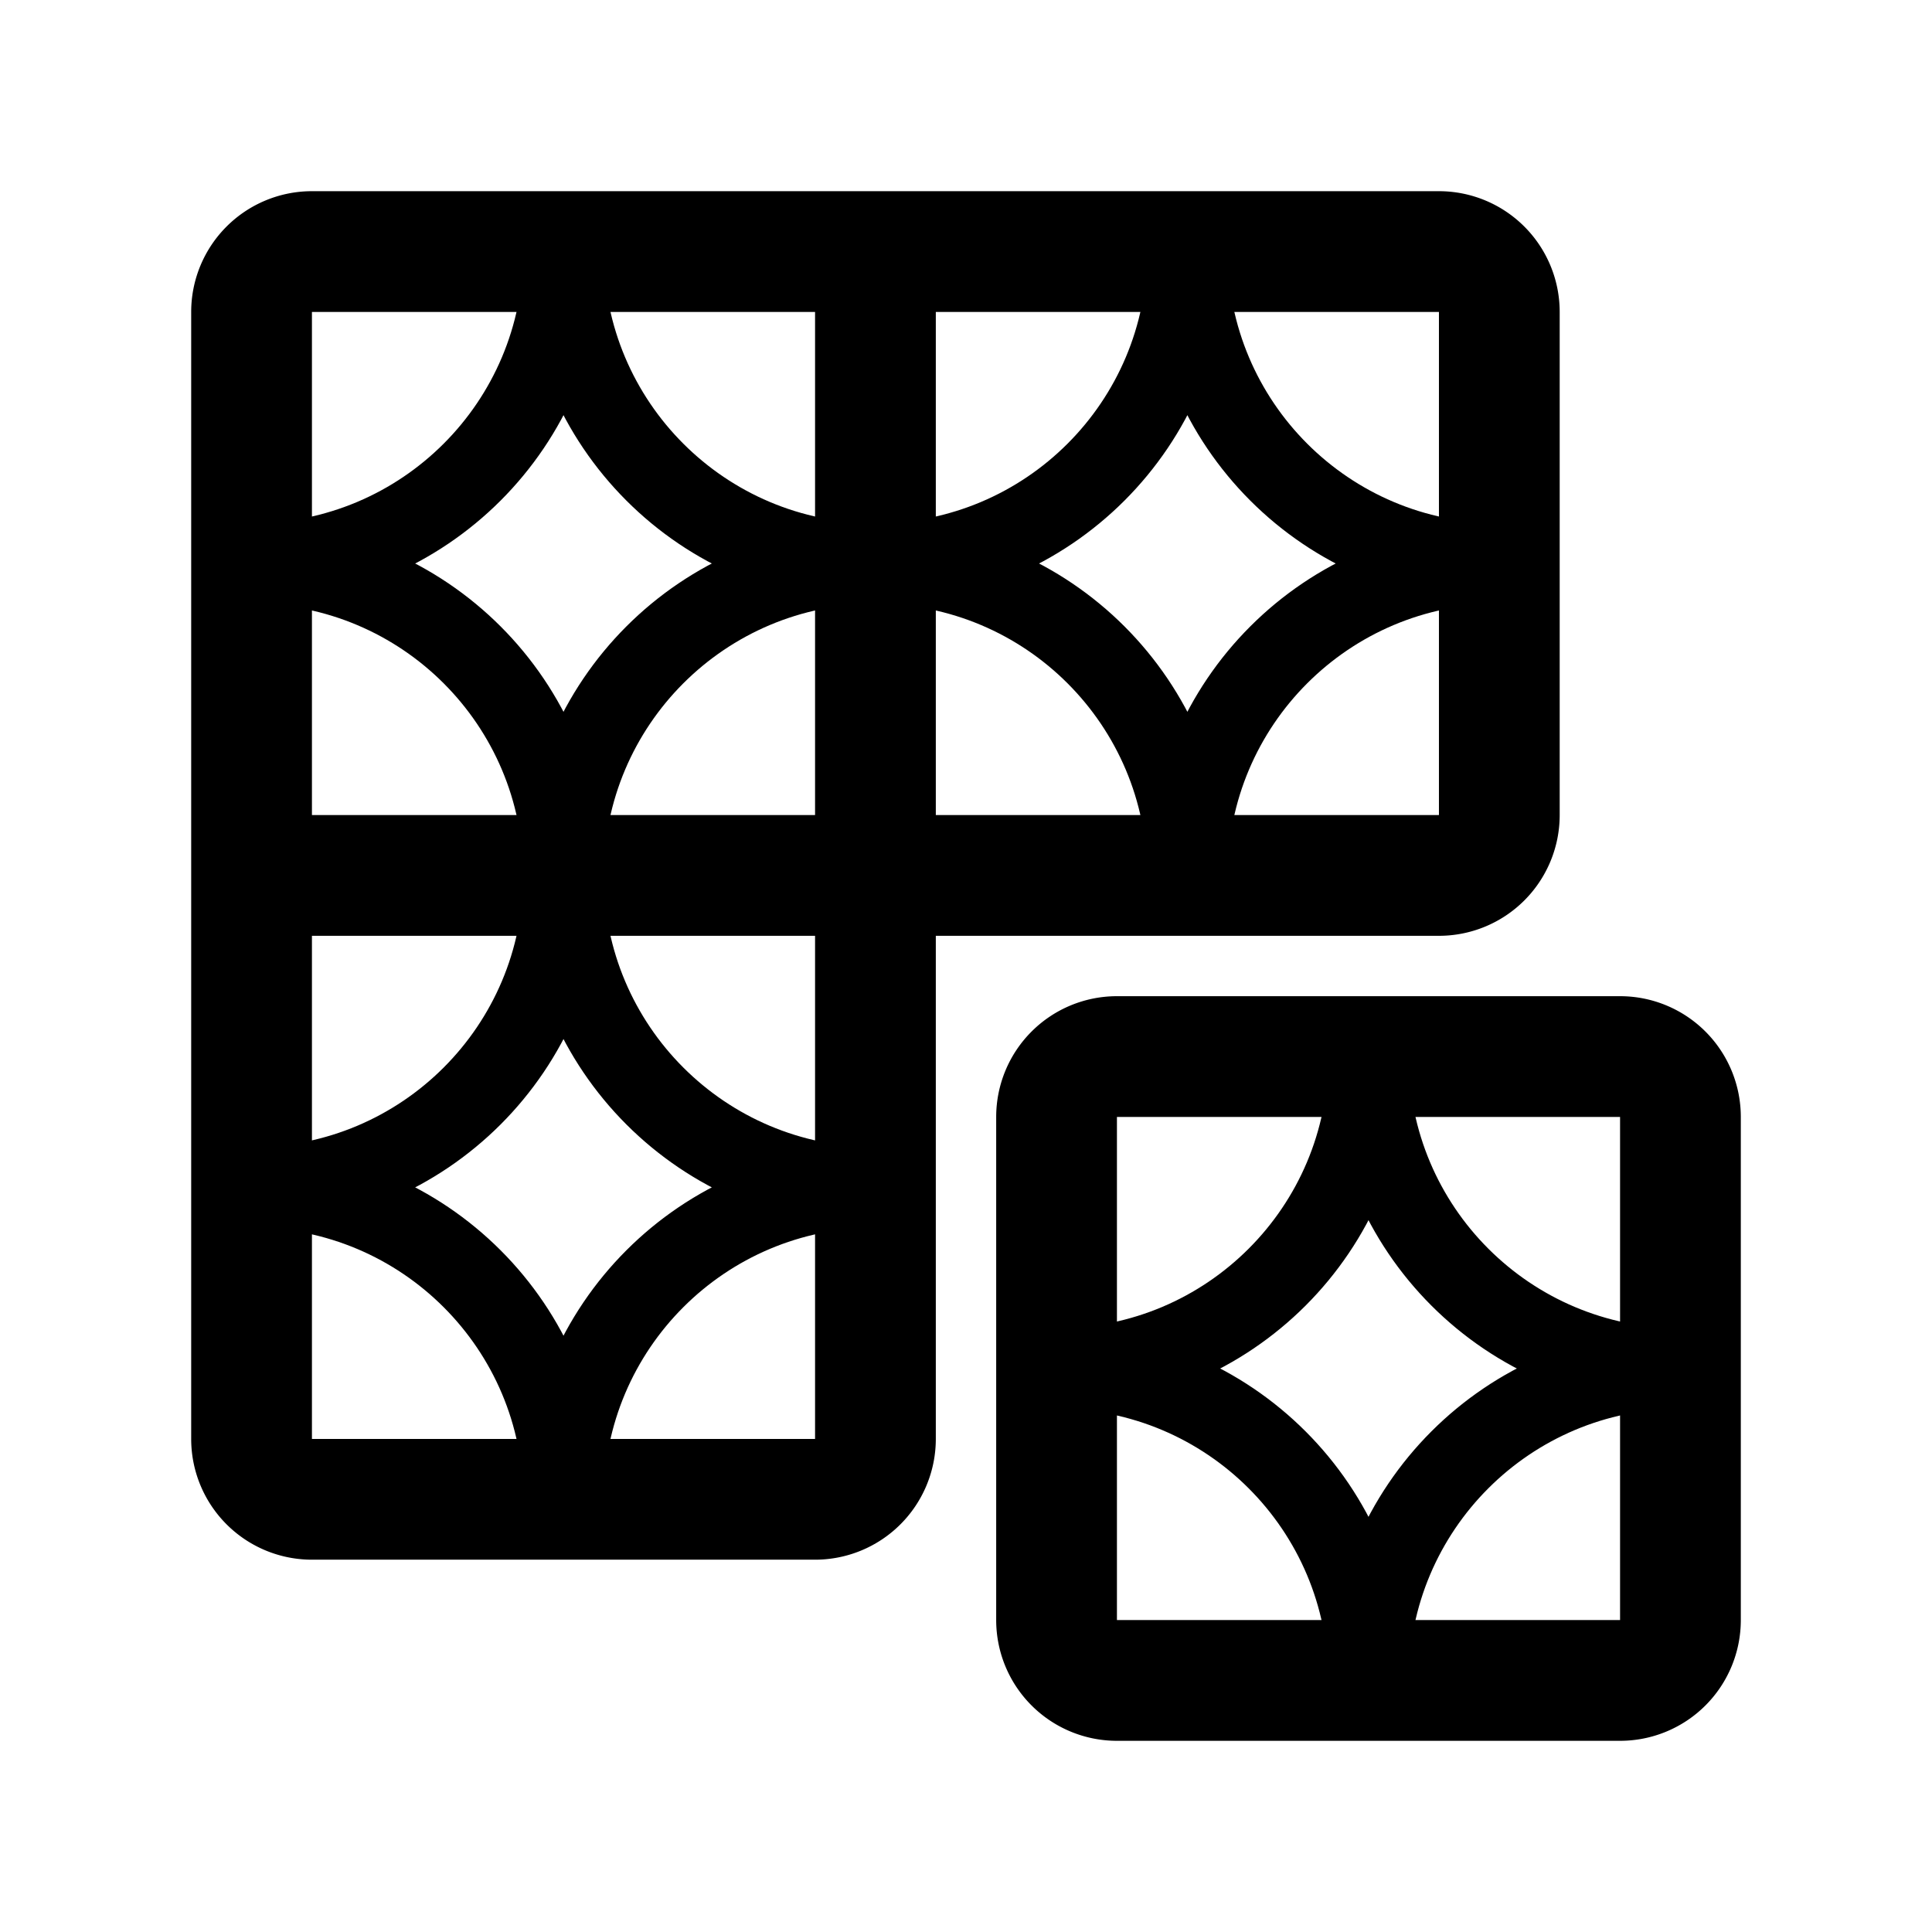 <svg xmlns="http://www.w3.org/2000/svg" width="192" height="192" fill="none" viewBox="0 0 192 192">
  <path stroke="#000" stroke-linejoin="round" stroke-width="12" d="M25 31a6 6 0 0 1 6-6h56v62H25V31Zm0 56h62v56a6 6 0 0 1-6 6H31a6 6 0 0 1-6-6V87Zm80 24a6 6 0 0 1 6-6h50a6 6 0 0 1 6 6v50a6 6 0 0 1-6 6h-50a6 6 0 0 1-6-6v-50ZM87 25h56a6 6 0 0 1 6 6v50a6 6 0 0 1-6 6H87V25Z"/>
  <path fill="#000" d="M25 60c14.912 0 27 12.088 27 27h8c0-19.33-15.67-35-35-35v8Zm0 0c19.33 0 35-15.67 35-35h-8c0 14.912-12.088 27-27 27v8Zm62-8c-19.33 0-35 15.67-35 35h8c0-14.912 12.088-27 27-27v-8Zm0 0c-14.912 0-27-12.088-27-27h-8c0 19.33 15.67 35 35 35v-8Zm0 8c14.912 0 27 12.088 27 27h8c0-19.33-15.67-35-35-35v8Zm0 0c19.33 0 35-15.67 35-35h-8c0 14.912-12.088 27-27 27v8Zm62-8c-19.33 0-35 15.67-35 35h8c0-14.912 12.088-27 27-27v-8Zm0 0c-14.912 0-27-12.088-27-27h-8c0 19.33 15.67 35 35 35v-8ZM25 122c14.912 0 27 12.088 27 27h8c0-19.33-15.67-35-35-35v8Zm0 0c19.33 0 35-15.67 35-35h-8c0 14.912-12.088 27-27 27v8Zm62-8c-19.33 0-35 15.67-35 35h8c0-14.912 12.088-27 27-27v-8Zm0 0c-14.912 0-27-12.088-27-27h-8c0 19.33 15.67 35 35 35v-8Zm18 26c14.912 0 27 12.088 27 27h8c0-19.33-15.67-35-35-35v8Zm0 0c19.33 0 35-15.67 35-35h-8c0 14.912-12.088 27-27 27v8Zm62-8c-19.33 0-35 15.67-35 35h8c0-14.912 12.088-27 27-27v-8Zm0 0c-14.912 0-27-12.088-27-27h-8c0 19.33 15.67 35 35 35v-8Z"/>
</svg>
